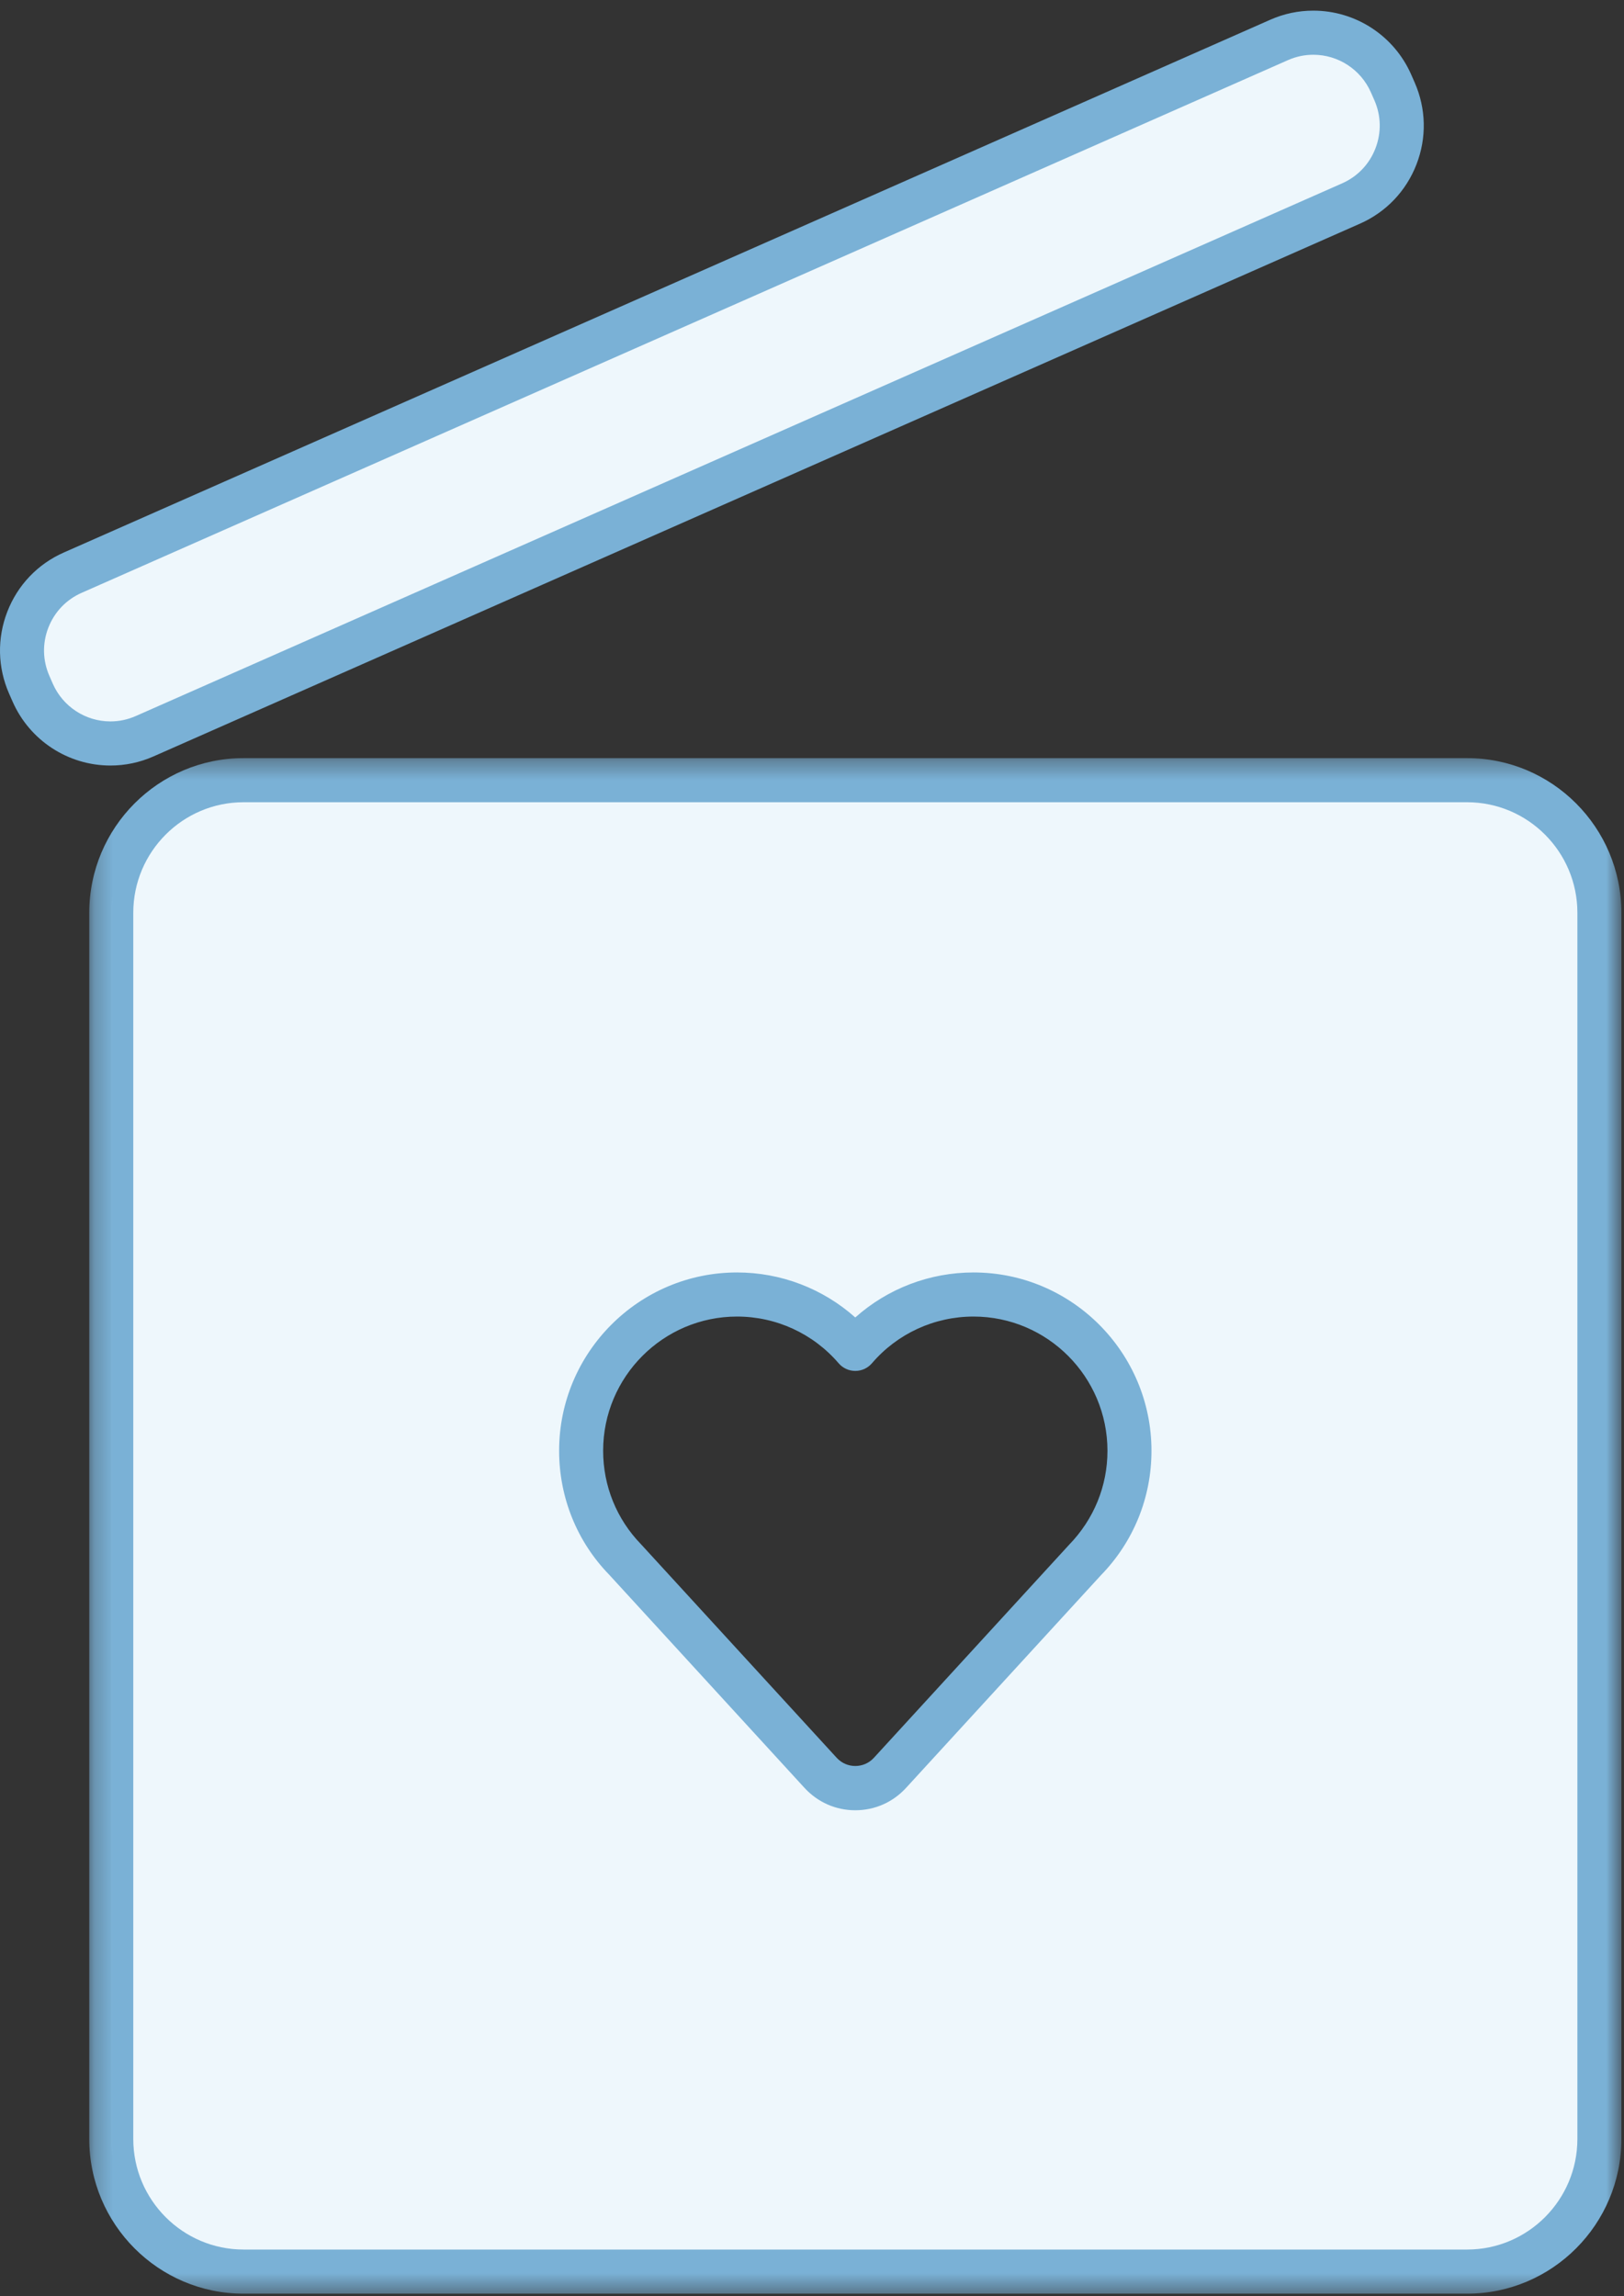 <?xml version="1.0" encoding="UTF-8" standalone="no"?>
<svg width="87px" height="123px" viewBox="0 0 87 123" version="1.1" xmlns="http://www.w3.org/2000/svg" xmlns:xlink="http://www.w3.org/1999/xlink">
    <rect x="0" y="0" width="87" height="123" fill="#333333" stroke="none"/>
    <!-- Generator: Sketch 3.6.1 (26313) - http://www.bohemiancoding.com/sketch -->
    <title>Icon</title>
    <desc>Created with Sketch.</desc>
    <defs>
        <path id="path-1" d="M0.235,82.585 L82.313,82.585 L82.313,41.46 L82.313,0.335 L0.235,0.335 L0.235,82.585 L0.235,82.585 Z"></path>
    </defs>
    <g id="Desktop" stroke="none" stroke-width="1" fill="none" fill-rule="evenodd">
        <g id="What-is-Direct-Cremation" transform="translate(-889, -1772)">
            <g id="Steps" transform="translate(150, 436)">
                <g id="7" transform="translate(0, 1296)">
                    <g id="Icon" transform="translate(739, 40)">
                        <path d="M58.136,83.549 L47.686,94.952 C47.195,95.492 46.534,95.783 45.819,95.783 C45.108,95.783 44.444,95.492 43.952,94.952 L33.499,83.545 C31.974,81.976 31.132,79.904 31.132,77.707 C31.132,73.095 34.882,69.339 39.487,69.339 C41.938,69.339 44.24,70.413 45.819,72.25 C47.395,70.41 49.692,69.339 52.153,69.339 C56.758,69.339 60.507,73.095 60.507,77.711 C60.507,79.906 59.666,81.977 58.136,83.549 M78.595,41.789 L13.047,41.789 C9.133,41.789 5.961,44.968 5.961,48.891 L5.961,114.572 C5.961,118.497 9.133,121.676 13.047,121.676 L78.595,121.676 C82.507,121.676 85.681,118.497 85.681,114.572 L85.681,48.891 C85.681,44.968 82.507,41.789 78.595,41.789" id="Fill-1" fill="#EEF7FC"></path>
                        <g id="Group-5" transform="translate(4.547, 40.273)">
                            <mask id="mask-2" fill="white">
                                <use xlink:href="#path-1"></use>
                            </mask>
                            <g id="Clip-4"></g>
                            <path d="M8.5,2.698 C5.244,2.698 2.593,5.354 2.593,8.619 L2.593,74.3 C2.593,77.565 5.244,80.222 8.5,80.222 L74.048,80.222 C77.305,80.222 79.956,77.565 79.956,74.3 L79.956,8.619 C79.956,5.354 77.305,2.698 74.048,2.698 L8.5,2.698 Z M74.048,82.586 L8.5,82.586 C3.943,82.586 0.235,78.868 0.235,74.3 L0.235,8.619 C0.235,4.051 3.943,0.335 8.5,0.335 L74.048,0.335 C78.606,0.335 82.313,4.051 82.313,8.619 L82.313,74.3 C82.313,78.868 78.606,82.586 74.048,82.586 L74.048,82.586 Z" id="Fill-3" fill="#7AB1D6" mask="url(#mask-2)"></path>
                        </g>
                        <path d="M39.486,70.52 C35.53,70.52 32.311,73.744 32.311,77.707 C32.311,79.592 33.033,81.373 34.344,82.721 L44.821,94.153 C45.358,94.742 46.283,94.739 46.815,94.156 L57.268,82.75 C58.605,81.375 59.328,79.595 59.328,77.711 C59.328,73.746 56.109,70.52 52.153,70.52 C50.057,70.52 48.074,71.431 46.713,73.02 C46.49,73.281 46.163,73.432 45.82,73.432 L45.819,73.432 C45.476,73.432 45.149,73.282 44.926,73.021 C43.561,71.431 41.578,70.52 39.486,70.52 M45.819,96.965 C44.769,96.965 43.796,96.533 43.082,95.749 L32.631,84.344 C30.913,82.578 29.953,80.212 29.953,77.707 C29.953,72.441 34.23,68.158 39.486,68.158 C41.838,68.158 44.084,69.024 45.818,70.569 C47.55,69.024 49.798,68.158 52.153,68.158 C57.409,68.158 61.686,72.443 61.686,77.711 C61.686,80.216 60.725,82.582 58.98,84.374 L48.553,95.751 C47.842,96.533 46.87,96.965 45.819,96.965" id="Fill-6" fill="#7AB1D6"></path>
                        <path d="M74.706,4.892 C75.718,7.196 74.676,9.887 72.377,10.901 L7.749,39.435 C5.45,40.451 2.765,39.405 1.752,37.102 L1.568,36.682 C0.555,34.378 1.598,31.688 3.897,30.674 L68.525,2.139 C70.824,1.124 73.508,2.169 74.52,4.472 L74.706,4.892 Z" id="Fill-8" fill="#EEF7FC"></path>
                        <g id="Group-12" transform="translate(0, 0.404)" fill="#7AB1D6">
                            <path d="M70.356,2.529 C69.888,2.529 69.433,2.625 69,2.816 L4.372,31.351 C3.548,31.714 2.916,32.378 2.589,33.218 C2.263,34.058 2.284,34.977 2.647,35.802 L2.83,36.222 C3.37,37.447 4.581,38.238 5.917,38.238 C6.384,38.238 6.841,38.141 7.274,37.95 L71.902,9.416 C72.726,9.052 73.358,8.389 73.683,7.549 C74.01,6.708 73.99,5.79 73.627,4.964 L73.442,4.545 C72.903,3.32 71.692,2.529 70.356,2.529 M5.917,40.601 C3.647,40.601 1.589,39.256 0.674,37.174 L0.489,36.754 C-0.128,35.351 -0.162,33.792 0.391,32.363 C0.945,30.933 2.022,29.806 3.422,29.189 L68.049,0.654 C68.783,0.329 69.56,0.166 70.356,0.166 C72.626,0.166 74.685,1.51 75.6,3.591 L75.785,4.012 C76.401,5.415 76.436,6.975 75.882,8.403 C75.328,9.832 74.252,10.961 72.852,11.578 L8.225,40.112 C7.491,40.437 6.713,40.601 5.917,40.601" id="Fill-10"></path>
                        </g>
                    </g>
                </g>
            </g>
        </g>
    </g>
</svg>